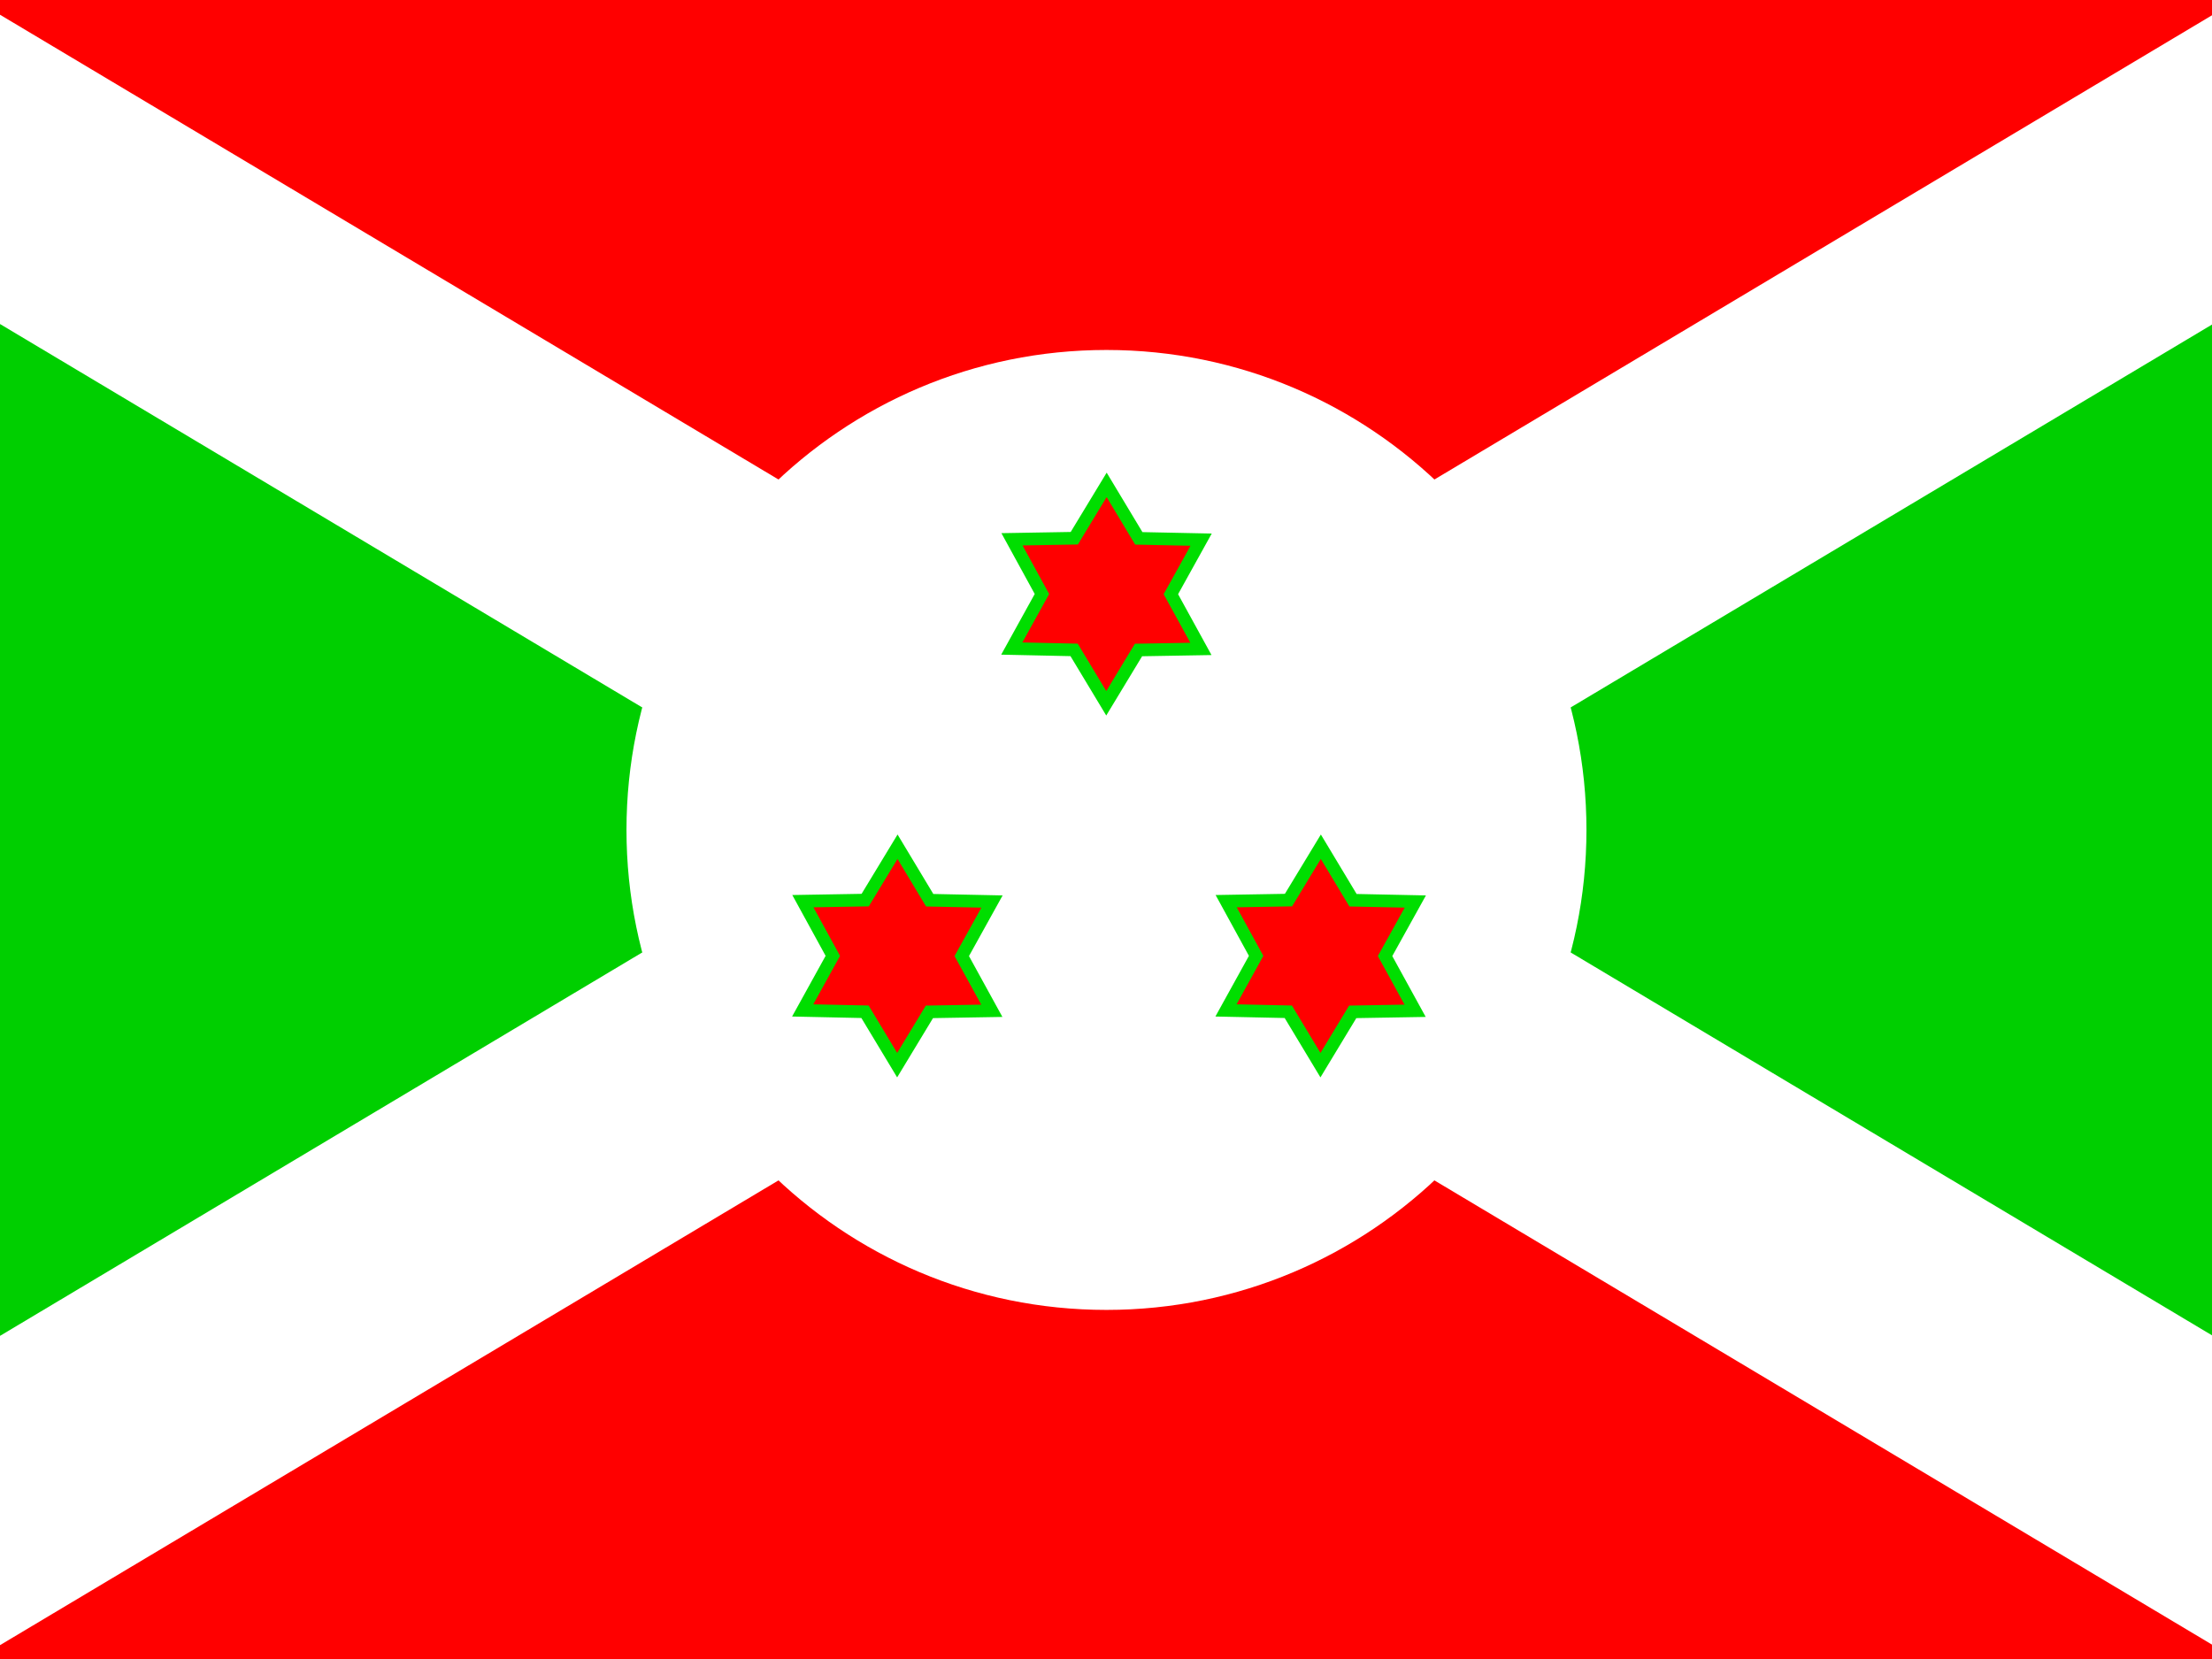 <svg xmlns="http://www.w3.org/2000/svg" id="flag-icon-css-bi" width="640" height="480">
  <rect width="100%" height="100%" fill="#333333" stroke="none"/>
  <defs>
    <clipPath id="a">
      <path fill-opacity=".67" d="M-90.53 0h682.67v512H-90.53z"/>
    </clipPath>
  </defs>
  <g fill-rule="evenodd" clip-path="url(#a)" transform="translate(84.88) scale(.938)">
    <path fill="#00cf00" d="M-178 0l428.8 256L-178 512zm857.6 0L250.8 256l428.8 256z"/>
    <path fill="red" d="M-178 0l428.8 256L679.6 0zm0 512l428.8-256 428.8 256z"/>
    <path fill="#fff" d="M679.6 0h-79.9L-178 464.3V512h79.9L679.6 47.7z"/>
    <path fill="#fff" d="M398.86 256c0 81.77-66.29 148.05-148.06 148.05S102.75 337.77 102.75 256s66.28-148.05 148.05-148.05S398.86 174.23 398.86 256z"/>
    <path fill="#fff" d="M-178 0v47.7L599.7 512h79.9v-47.7L-98.1 0z"/>
    <path fill="red" stroke="#00de00" stroke-width="3.9" d="M279.94 200.16l-19.25.33-9.95 16.44-9.92-16.47-19.22-.41 9.3-16.83-9.24-16.87 19.22-.33 9.98-16.46 9.92 16.5 19.22.4-9.33 16.82zm-64.5 111.62l-19.25.33-9.95 16.44-9.92-16.47-19.22-.41 9.3-16.83-9.24-16.87 19.22-.33 9.98-16.46 9.92 16.5 19.22.4-9.33 16.82zm130.57 0l-19.25.33-9.95 16.44-9.92-16.47-19.22-.41 9.3-16.83-9.24-16.87 19.22-.33 9.98-16.46 9.92 16.5 19.22.4-9.33 16.82z"/>
  </g>
</svg>
